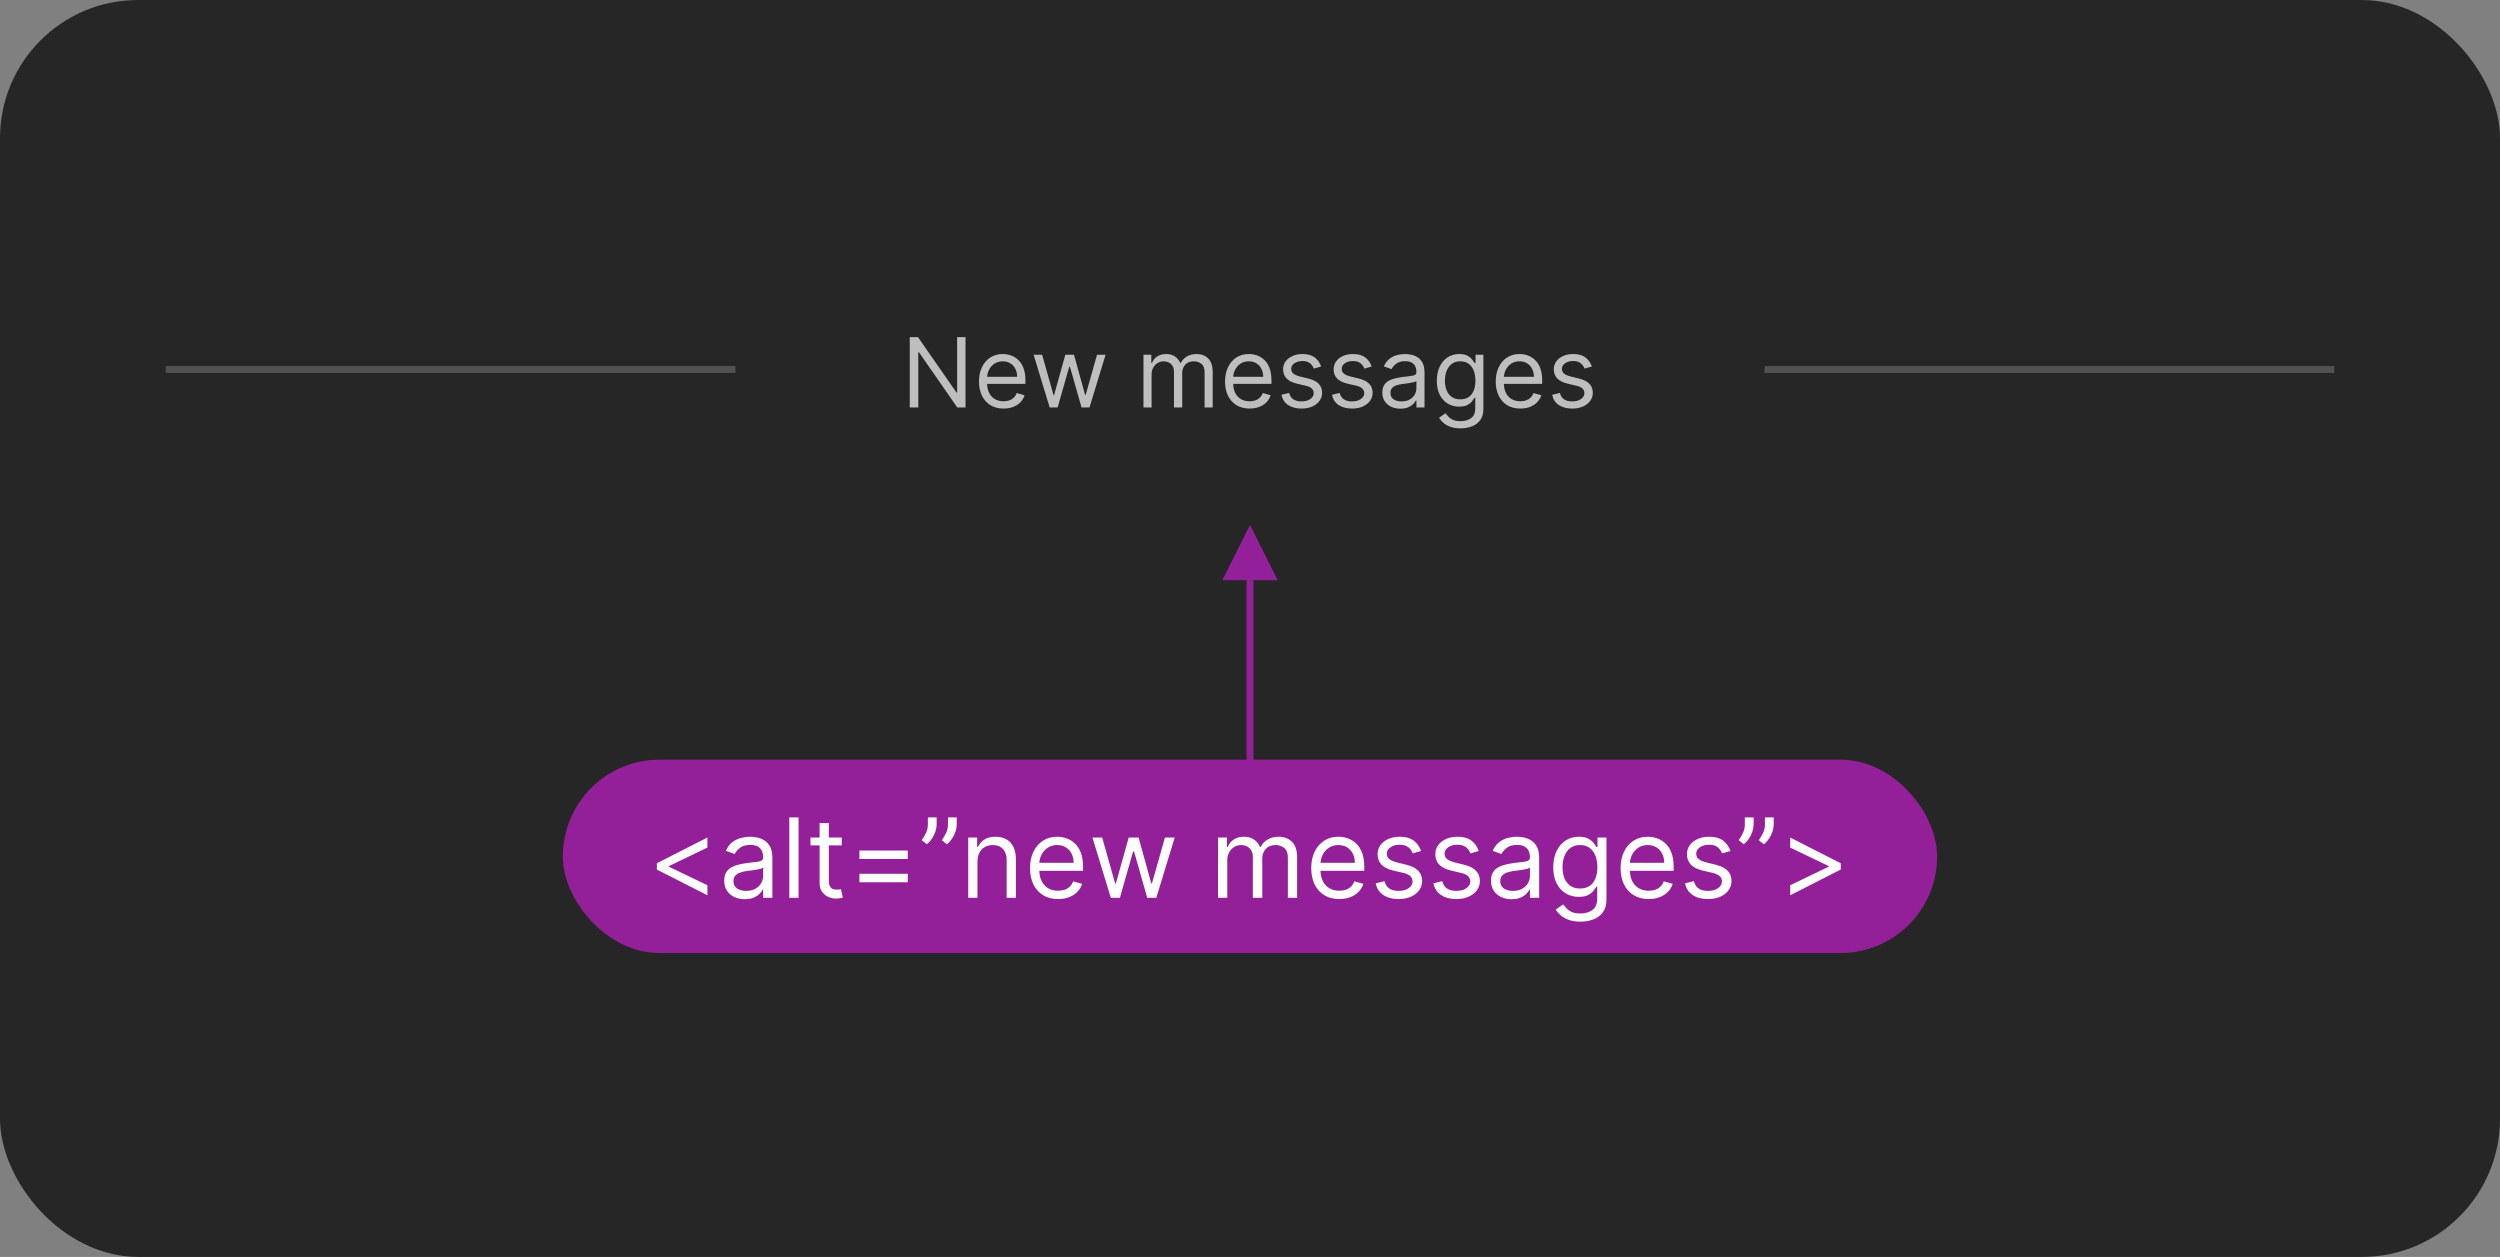 <svg width="362" height="182" viewBox="0 0 362 182" fill="none" xmlns="http://www.w3.org/2000/svg">
<rect x="0" y="0" width="362" height="182" fill="#808080" stroke="none"/>
<rect width="362" height="182" rx="20" fill="#262626"/>
<line x1="24" y1="53.5" x2="106.5" y2="53.5" stroke="white" stroke-opacity="0.2"/>
<path d="M139.807 48.818V59H138.614L133.065 51.006H132.966V59H131.733V48.818H132.926L138.494 56.832H138.594V48.818H139.807ZM145.317 59.159C144.581 59.159 143.946 58.997 143.412 58.672C142.882 58.344 142.473 57.886 142.184 57.3C141.899 56.71 141.757 56.024 141.757 55.242C141.757 54.459 141.899 53.77 142.184 53.173C142.473 52.573 142.874 52.106 143.388 51.771C143.905 51.433 144.508 51.264 145.197 51.264C145.595 51.264 145.988 51.331 146.376 51.463C146.763 51.596 147.116 51.811 147.434 52.109C147.753 52.404 148.006 52.795 148.195 53.283C148.384 53.77 148.479 54.37 148.479 55.082V55.58H142.592V54.565H147.285C147.285 54.135 147.199 53.75 147.027 53.412C146.858 53.074 146.616 52.807 146.301 52.611C145.989 52.416 145.622 52.318 145.197 52.318C144.73 52.318 144.326 52.434 143.984 52.666C143.646 52.895 143.386 53.193 143.204 53.561C143.021 53.929 142.93 54.323 142.93 54.744V55.42C142.93 55.997 143.03 56.486 143.229 56.887C143.431 57.285 143.711 57.588 144.069 57.797C144.427 58.002 144.843 58.105 145.317 58.105C145.625 58.105 145.903 58.062 146.152 57.976C146.404 57.886 146.621 57.754 146.803 57.578C146.985 57.399 147.126 57.177 147.226 56.912L148.359 57.23C148.24 57.615 148.039 57.953 147.758 58.244C147.476 58.533 147.128 58.758 146.714 58.92C146.299 59.08 145.834 59.159 145.317 59.159ZM151.993 59L149.667 51.364H150.9L152.55 57.21H152.63L154.26 51.364H155.513L157.124 57.19H157.204L158.854 51.364H160.087L157.76 59H156.607L154.937 53.133H154.817L153.147 59H151.993ZM165.576 59V51.364H166.709V52.557H166.809C166.968 52.149 167.225 51.833 167.579 51.607C167.934 51.379 168.36 51.264 168.857 51.264C169.361 51.264 169.78 51.379 170.115 51.607C170.453 51.833 170.716 52.149 170.905 52.557H170.985C171.18 52.162 171.474 51.849 171.865 51.617C172.256 51.382 172.725 51.264 173.272 51.264C173.955 51.264 174.513 51.478 174.947 51.906C175.381 52.33 175.599 52.991 175.599 53.889V59H174.425V53.889C174.425 53.326 174.271 52.923 173.963 52.681C173.655 52.439 173.292 52.318 172.874 52.318C172.337 52.318 171.921 52.481 171.626 52.805C171.331 53.127 171.184 53.535 171.184 54.028V59H169.991V53.77C169.991 53.336 169.85 52.986 169.568 52.721C169.286 52.452 168.923 52.318 168.479 52.318C168.174 52.318 167.889 52.399 167.624 52.562C167.362 52.724 167.15 52.95 166.988 53.238C166.829 53.523 166.749 53.853 166.749 54.227V59H165.576ZM180.945 59.159C180.21 59.159 179.575 58.997 179.041 58.672C178.511 58.344 178.102 57.886 177.813 57.3C177.528 56.71 177.386 56.024 177.386 55.242C177.386 54.459 177.528 53.77 177.813 53.173C178.102 52.573 178.503 52.106 179.017 51.771C179.534 51.433 180.137 51.264 180.826 51.264C181.224 51.264 181.617 51.331 182.004 51.463C182.392 51.596 182.745 51.811 183.063 52.109C183.382 52.404 183.635 52.795 183.824 53.283C184.013 53.77 184.107 54.37 184.107 55.082V55.58H178.221V54.565H182.914C182.914 54.135 182.828 53.75 182.656 53.412C182.487 53.074 182.245 52.807 181.93 52.611C181.618 52.416 181.25 52.318 180.826 52.318C180.359 52.318 179.954 52.434 179.613 52.666C179.275 52.895 179.015 53.193 178.833 53.561C178.65 53.929 178.559 54.323 178.559 54.744V55.42C178.559 55.997 178.659 56.486 178.857 56.887C179.06 57.285 179.34 57.588 179.698 57.797C180.056 58.002 180.472 58.105 180.945 58.105C181.254 58.105 181.532 58.062 181.781 57.976C182.033 57.886 182.25 57.754 182.432 57.578C182.614 57.399 182.755 57.177 182.855 56.912L183.988 57.23C183.869 57.615 183.668 57.953 183.387 58.244C183.105 58.533 182.757 58.758 182.343 58.92C181.928 59.08 181.463 59.159 180.945 59.159ZM191.301 53.074L190.247 53.372C190.181 53.197 190.083 53.026 189.954 52.86C189.828 52.691 189.656 52.552 189.437 52.443C189.218 52.333 188.938 52.278 188.597 52.278C188.129 52.278 187.74 52.386 187.428 52.602C187.12 52.814 186.966 53.084 186.966 53.412C186.966 53.704 187.072 53.934 187.284 54.103C187.496 54.272 187.828 54.413 188.279 54.526L189.412 54.804C190.095 54.97 190.604 55.223 190.938 55.565C191.273 55.903 191.441 56.339 191.441 56.872C191.441 57.31 191.315 57.701 191.063 58.045C190.814 58.39 190.466 58.662 190.019 58.861C189.571 59.06 189.051 59.159 188.458 59.159C187.679 59.159 187.034 58.99 186.524 58.652C186.013 58.314 185.69 57.82 185.554 57.17L186.668 56.892C186.774 57.303 186.974 57.611 187.269 57.817C187.568 58.022 187.957 58.125 188.438 58.125C188.985 58.125 189.419 58.009 189.74 57.777C190.065 57.542 190.227 57.26 190.227 56.932C190.227 56.667 190.135 56.445 189.949 56.266C189.763 56.083 189.478 55.947 189.094 55.858L187.821 55.56C187.122 55.394 186.608 55.137 186.28 54.789C185.955 54.438 185.793 53.999 185.793 53.472C185.793 53.041 185.914 52.66 186.156 52.328C186.401 51.997 186.734 51.736 187.155 51.548C187.579 51.359 188.06 51.264 188.597 51.264C189.352 51.264 189.946 51.43 190.377 51.761C190.811 52.093 191.119 52.53 191.301 53.074ZM198.616 53.074L197.562 53.372C197.496 53.197 197.398 53.026 197.268 52.86C197.143 52.691 196.97 52.552 196.751 52.443C196.533 52.333 196.253 52.278 195.911 52.278C195.444 52.278 195.054 52.386 194.743 52.602C194.435 52.814 194.281 53.084 194.281 53.412C194.281 53.704 194.387 53.934 194.599 54.103C194.811 54.272 195.142 54.413 195.593 54.526L196.727 54.804C197.409 54.97 197.918 55.223 198.253 55.565C198.588 55.903 198.755 56.339 198.755 56.872C198.755 57.31 198.629 57.701 198.377 58.045C198.129 58.39 197.781 58.662 197.333 58.861C196.886 59.06 196.365 59.159 195.772 59.159C194.993 59.159 194.348 58.99 193.838 58.652C193.328 58.314 193.004 57.82 192.869 57.17L193.982 56.892C194.088 57.303 194.289 57.611 194.584 57.817C194.882 58.022 195.272 58.125 195.752 58.125C196.299 58.125 196.733 58.009 197.055 57.777C197.379 57.542 197.542 57.26 197.542 56.932C197.542 56.667 197.449 56.445 197.263 56.266C197.078 56.083 196.793 55.947 196.408 55.858L195.136 55.56C194.436 55.394 193.923 55.137 193.594 54.789C193.27 54.438 193.107 53.999 193.107 53.472C193.107 53.041 193.228 52.66 193.47 52.328C193.715 51.997 194.049 51.736 194.469 51.548C194.894 51.359 195.374 51.264 195.911 51.264C196.667 51.264 197.26 51.43 197.691 51.761C198.125 52.093 198.433 52.53 198.616 53.074ZM202.768 59.179C202.284 59.179 201.845 59.088 201.451 58.906C201.056 58.72 200.743 58.453 200.511 58.105C200.279 57.754 200.163 57.33 200.163 56.832C200.163 56.395 200.249 56.04 200.422 55.769C200.594 55.493 200.824 55.278 201.113 55.122C201.401 54.966 201.719 54.85 202.067 54.774C202.419 54.695 202.772 54.632 203.126 54.585C203.59 54.526 203.966 54.481 204.255 54.451C204.546 54.418 204.759 54.363 204.891 54.287C205.027 54.211 205.095 54.078 205.095 53.889V53.849C205.095 53.359 204.961 52.978 204.692 52.706C204.427 52.434 204.024 52.298 203.484 52.298C202.924 52.298 202.485 52.421 202.167 52.666C201.849 52.911 201.625 53.173 201.496 53.452L200.382 53.054C200.581 52.59 200.846 52.229 201.177 51.97C201.512 51.708 201.877 51.526 202.271 51.423C202.669 51.317 203.06 51.264 203.444 51.264C203.69 51.264 203.971 51.294 204.29 51.354C204.611 51.41 204.921 51.528 205.219 51.707C205.521 51.886 205.771 52.156 205.97 52.517C206.169 52.878 206.268 53.362 206.268 53.969V59H205.095V57.966H205.035C204.956 58.132 204.823 58.309 204.638 58.498C204.452 58.687 204.205 58.847 203.897 58.98C203.589 59.113 203.212 59.179 202.768 59.179ZM202.947 58.125C203.411 58.125 203.802 58.034 204.121 57.852C204.442 57.669 204.684 57.434 204.846 57.146C205.012 56.857 205.095 56.554 205.095 56.236V55.162C205.045 55.222 204.936 55.276 204.767 55.326C204.601 55.372 204.409 55.414 204.19 55.45C203.975 55.483 203.764 55.513 203.559 55.54C203.357 55.563 203.193 55.583 203.067 55.599C202.762 55.639 202.477 55.704 202.211 55.793C201.95 55.88 201.738 56.01 201.575 56.186C201.416 56.358 201.336 56.594 201.336 56.892C201.336 57.3 201.487 57.608 201.789 57.817C202.094 58.022 202.48 58.125 202.947 58.125ZM211.492 62.023C210.925 62.023 210.438 61.95 210.031 61.804C209.623 61.661 209.283 61.472 209.011 61.237C208.743 61.005 208.529 60.757 208.37 60.492L209.305 59.835C209.411 59.974 209.545 60.133 209.707 60.312C209.87 60.495 210.092 60.652 210.374 60.785C210.659 60.921 211.031 60.989 211.492 60.989C212.109 60.989 212.617 60.84 213.018 60.541C213.42 60.243 213.62 59.776 213.62 59.139V57.588H213.521C213.434 57.727 213.312 57.9 213.153 58.105C212.997 58.307 212.772 58.488 212.477 58.647C212.185 58.803 211.79 58.881 211.293 58.881C210.677 58.881 210.123 58.735 209.633 58.443C209.146 58.151 208.759 57.727 208.474 57.17C208.193 56.614 208.052 55.938 208.052 55.142C208.052 54.36 208.189 53.679 208.464 53.099C208.74 52.515 209.122 52.065 209.613 51.746C210.103 51.425 210.67 51.264 211.313 51.264C211.81 51.264 212.205 51.347 212.496 51.513C212.791 51.675 213.017 51.861 213.173 52.07C213.332 52.275 213.454 52.444 213.54 52.577H213.66V51.364H214.793V59.219C214.793 59.875 214.644 60.409 214.346 60.82C214.051 61.234 213.653 61.537 213.153 61.729C212.656 61.925 212.102 62.023 211.492 62.023ZM211.452 57.827C211.923 57.827 212.321 57.719 212.646 57.504C212.97 57.288 213.217 56.978 213.386 56.574C213.555 56.169 213.64 55.686 213.64 55.122C213.64 54.572 213.557 54.086 213.391 53.666C213.226 53.245 212.98 52.915 212.656 52.676C212.331 52.438 211.93 52.318 211.452 52.318C210.955 52.318 210.541 52.444 210.21 52.696C209.881 52.948 209.634 53.286 209.469 53.71C209.306 54.135 209.225 54.605 209.225 55.122C209.225 55.653 209.308 56.121 209.474 56.529C209.643 56.934 209.891 57.252 210.219 57.484C210.551 57.712 210.962 57.827 211.452 57.827ZM220.143 59.159C219.407 59.159 218.772 58.997 218.239 58.672C217.708 58.344 217.299 57.886 217.011 57.3C216.726 56.71 216.583 56.024 216.583 55.242C216.583 54.459 216.726 53.77 217.011 53.173C217.299 52.573 217.7 52.106 218.214 51.771C218.731 51.433 219.334 51.264 220.023 51.264C220.421 51.264 220.814 51.331 221.202 51.463C221.589 51.596 221.942 51.811 222.261 52.109C222.579 52.404 222.832 52.795 223.021 53.283C223.21 53.77 223.305 54.37 223.305 55.082V55.58H217.418V54.565H222.112C222.112 54.135 222.025 53.75 221.853 53.412C221.684 53.074 221.442 52.807 221.127 52.611C220.816 52.416 220.448 52.318 220.023 52.318C219.556 52.318 219.152 52.434 218.81 52.666C218.472 52.895 218.212 53.193 218.03 53.561C217.848 53.929 217.756 54.323 217.756 54.744V55.42C217.756 55.997 217.856 56.486 218.055 56.887C218.257 57.285 218.537 57.588 218.895 57.797C219.253 58.002 219.669 58.105 220.143 58.105C220.451 58.105 220.729 58.062 220.978 57.976C221.23 57.886 221.447 57.754 221.629 57.578C221.812 57.399 221.952 57.177 222.052 56.912L223.185 57.23C223.066 57.615 222.866 57.953 222.584 58.244C222.302 58.533 221.954 58.758 221.54 58.92C221.125 59.08 220.66 59.159 220.143 59.159ZM230.499 53.074L229.445 53.372C229.378 53.197 229.281 53.026 229.151 52.86C229.025 52.691 228.853 52.552 228.634 52.443C228.415 52.333 228.135 52.278 227.794 52.278C227.327 52.278 226.937 52.386 226.626 52.602C226.317 52.814 226.163 53.084 226.163 53.412C226.163 53.704 226.269 53.934 226.482 54.103C226.694 54.272 227.025 54.413 227.476 54.526L228.609 54.804C229.292 54.97 229.801 55.223 230.136 55.565C230.47 55.903 230.638 56.339 230.638 56.872C230.638 57.31 230.512 57.701 230.26 58.045C230.011 58.39 229.663 58.662 229.216 58.861C228.768 59.06 228.248 59.159 227.655 59.159C226.876 59.159 226.231 58.99 225.721 58.652C225.21 58.314 224.887 57.82 224.751 57.17L225.865 56.892C225.971 57.303 226.172 57.611 226.467 57.817C226.765 58.022 227.154 58.125 227.635 58.125C228.182 58.125 228.616 58.009 228.938 57.777C229.262 57.542 229.425 57.26 229.425 56.932C229.425 56.667 229.332 56.445 229.146 56.266C228.961 56.083 228.676 55.947 228.291 55.858L227.018 55.56C226.319 55.394 225.805 55.137 225.477 54.789C225.152 54.438 224.99 53.999 224.99 53.472C224.99 53.041 225.111 52.66 225.353 52.328C225.598 51.997 225.931 51.736 226.352 51.548C226.777 51.359 227.257 51.264 227.794 51.264C228.55 51.264 229.143 51.43 229.574 51.761C230.008 52.093 230.316 52.53 230.499 53.074Z" fill="white" fill-opacity="0.7"/>
<line x1="255.5" y1="53.5" x2="338" y2="53.5" stroke="white" stroke-opacity="0.2"/>
<g clip-path="url(#clip0_1215_12172)">
<path d="M181 118V84" stroke="#932099"/>
<path d="M181 76L177 84H185L181 76Z" fill="#932099"/>
<rect x="81.5" y="110" width="199" height="28" rx="14" fill="#932099"/>
<path d="M95.114 125.909V125L102.432 121.273V122.727L96.818 125.432L96.864 125.341V125.568L96.818 125.477L102.432 128.182V129.636L95.114 125.909ZM107.842 130.205C107.289 130.205 106.787 130.1 106.337 129.892C105.886 129.68 105.528 129.375 105.263 128.977C104.998 128.576 104.865 128.091 104.865 127.523C104.865 127.023 104.964 126.617 105.161 126.307C105.357 125.992 105.621 125.746 105.95 125.568C106.28 125.39 106.643 125.258 107.041 125.17C107.443 125.08 107.846 125.008 108.251 124.955C108.782 124.886 109.212 124.835 109.541 124.801C109.875 124.763 110.117 124.701 110.268 124.614C110.424 124.527 110.501 124.375 110.501 124.159V124.114C110.501 123.553 110.348 123.117 110.041 122.807C109.738 122.496 109.278 122.341 108.661 122.341C108.02 122.341 107.518 122.481 107.155 122.761C106.791 123.042 106.536 123.341 106.388 123.659L105.115 123.205C105.342 122.674 105.645 122.261 106.024 121.966C106.407 121.667 106.823 121.458 107.274 121.341C107.729 121.22 108.176 121.159 108.615 121.159C108.895 121.159 109.217 121.193 109.581 121.261C109.948 121.326 110.303 121.46 110.643 121.665C110.988 121.869 111.274 122.178 111.501 122.591C111.729 123.004 111.842 123.557 111.842 124.25V130H110.501V128.818H110.433C110.342 129.008 110.191 129.21 109.979 129.426C109.767 129.642 109.484 129.826 109.132 129.977C108.78 130.129 108.35 130.205 107.842 130.205ZM108.047 129C108.577 129 109.024 128.896 109.388 128.688C109.755 128.479 110.032 128.21 110.217 127.881C110.407 127.551 110.501 127.205 110.501 126.841V125.614C110.445 125.682 110.32 125.744 110.126 125.801C109.937 125.854 109.717 125.902 109.467 125.943C109.221 125.981 108.981 126.015 108.746 126.045C108.515 126.072 108.327 126.095 108.183 126.114C107.835 126.159 107.509 126.233 107.206 126.335C106.907 126.434 106.664 126.583 106.479 126.784C106.297 126.981 106.206 127.25 106.206 127.591C106.206 128.057 106.378 128.409 106.723 128.648C107.071 128.883 107.513 129 108.047 129ZM115.631 118.364V130H114.29V118.364H115.631ZM121.882 121.273V122.409H117.359V121.273H121.882ZM118.678 119.182H120.018V127.5C120.018 127.879 120.073 128.163 120.183 128.352C120.297 128.538 120.441 128.663 120.615 128.727C120.793 128.788 120.981 128.818 121.178 128.818C121.325 128.818 121.446 128.811 121.541 128.795C121.636 128.777 121.712 128.761 121.768 128.75L122.041 129.955C121.95 129.989 121.823 130.023 121.661 130.057C121.498 130.095 121.291 130.114 121.041 130.114C120.662 130.114 120.291 130.032 119.928 129.869C119.568 129.706 119.268 129.458 119.03 129.125C118.795 128.792 118.678 128.371 118.678 127.864V119.182ZM124.445 124.386V123.159H131.445V124.386H124.445ZM124.445 127.75V126.523H131.445V127.75H124.445ZM135.628 118.364V119.386C135.628 119.697 135.571 120.028 135.457 120.381C135.348 120.729 135.185 121.068 134.969 121.398C134.757 121.723 134.499 122.008 134.196 122.25L133.469 121.659C133.707 121.318 133.914 120.964 134.088 120.597C134.266 120.225 134.355 119.83 134.355 119.409V118.364H135.628ZM138.537 118.364V119.386C138.537 119.697 138.48 120.028 138.366 120.381C138.257 120.729 138.094 121.068 137.878 121.398C137.666 121.723 137.408 122.008 137.105 122.25L136.378 121.659C136.616 121.318 136.823 120.964 136.997 120.597C137.175 120.225 137.264 119.83 137.264 119.409V118.364H138.537ZM141.537 124.75V130H140.196V121.273H141.491V122.636H141.605C141.81 122.193 142.12 121.837 142.537 121.568C142.954 121.295 143.491 121.159 144.151 121.159C144.741 121.159 145.259 121.28 145.702 121.523C146.145 121.761 146.49 122.125 146.736 122.614C146.982 123.098 147.105 123.712 147.105 124.455V130H145.764V124.545C145.764 123.86 145.586 123.326 145.23 122.943C144.874 122.557 144.385 122.364 143.764 122.364C143.336 122.364 142.954 122.456 142.616 122.642C142.283 122.828 142.02 123.098 141.827 123.455C141.634 123.811 141.537 124.242 141.537 124.75ZM153.214 130.182C152.374 130.182 151.648 129.996 151.038 129.625C150.432 129.25 149.964 128.727 149.635 128.057C149.309 127.383 149.146 126.598 149.146 125.705C149.146 124.811 149.309 124.023 149.635 123.341C149.964 122.655 150.423 122.121 151.01 121.739C151.601 121.352 152.29 121.159 153.078 121.159C153.533 121.159 153.982 121.235 154.425 121.386C154.868 121.538 155.271 121.784 155.635 122.125C155.999 122.462 156.288 122.909 156.504 123.466C156.72 124.023 156.828 124.708 156.828 125.523V126.091H150.101V124.932H155.464C155.464 124.439 155.366 124 155.169 123.614C154.976 123.227 154.699 122.922 154.339 122.699C153.983 122.475 153.563 122.364 153.078 122.364C152.544 122.364 152.082 122.496 151.692 122.761C151.305 123.023 151.008 123.364 150.8 123.784C150.591 124.205 150.487 124.655 150.487 125.136V125.909C150.487 126.568 150.601 127.127 150.828 127.585C151.059 128.04 151.379 128.386 151.788 128.625C152.197 128.86 152.673 128.977 153.214 128.977C153.567 128.977 153.885 128.928 154.169 128.83C154.457 128.727 154.705 128.576 154.913 128.375C155.122 128.17 155.283 127.917 155.396 127.614L156.692 127.977C156.555 128.417 156.326 128.803 156.004 129.136C155.682 129.466 155.285 129.723 154.811 129.909C154.338 130.091 153.805 130.182 153.214 130.182ZM160.845 130L158.186 121.273H159.595L161.482 127.955H161.572L163.436 121.273H164.868L166.709 127.932H166.8L168.686 121.273H170.095L167.436 130H166.118L164.209 123.295H164.072L162.163 130H160.845ZM176.368 130V121.273H177.663V122.636H177.777C177.959 122.17 178.252 121.809 178.658 121.551C179.063 121.29 179.55 121.159 180.118 121.159C180.694 121.159 181.173 121.29 181.555 121.551C181.942 121.809 182.243 122.17 182.459 122.636H182.55C182.773 122.186 183.108 121.828 183.555 121.562C184.002 121.294 184.538 121.159 185.163 121.159C185.944 121.159 186.582 121.403 187.078 121.892C187.574 122.377 187.822 123.133 187.822 124.159V130H186.482V124.159C186.482 123.515 186.305 123.055 185.953 122.778C185.601 122.502 185.186 122.364 184.709 122.364C184.095 122.364 183.62 122.549 183.283 122.92C182.946 123.288 182.777 123.754 182.777 124.318V130H181.413V124.023C181.413 123.527 181.252 123.127 180.93 122.824C180.608 122.517 180.194 122.364 179.686 122.364C179.338 122.364 179.012 122.456 178.709 122.642C178.41 122.828 178.167 123.085 177.982 123.415C177.8 123.741 177.709 124.117 177.709 124.545V130H176.368ZM193.933 130.182C193.092 130.182 192.367 129.996 191.757 129.625C191.151 129.25 190.683 128.727 190.354 128.057C190.028 127.383 189.865 126.598 189.865 125.705C189.865 124.811 190.028 124.023 190.354 123.341C190.683 122.655 191.142 122.121 191.729 121.739C192.32 121.352 193.009 121.159 193.797 121.159C194.251 121.159 194.7 121.235 195.143 121.386C195.587 121.538 195.99 121.784 196.354 122.125C196.717 122.462 197.007 122.909 197.223 123.466C197.439 124.023 197.547 124.708 197.547 125.523V126.091H190.82V124.932H196.183C196.183 124.439 196.085 124 195.888 123.614C195.695 123.227 195.418 122.922 195.058 122.699C194.702 122.475 194.282 122.364 193.797 122.364C193.263 122.364 192.801 122.496 192.411 122.761C192.024 123.023 191.727 123.364 191.518 123.784C191.31 124.205 191.206 124.655 191.206 125.136V125.909C191.206 126.568 191.32 127.127 191.547 127.585C191.778 128.04 192.098 128.386 192.507 128.625C192.916 128.86 193.392 128.977 193.933 128.977C194.286 128.977 194.604 128.928 194.888 128.83C195.176 128.727 195.424 128.576 195.632 128.375C195.84 128.17 196.001 127.917 196.115 127.614L197.411 127.977C197.274 128.417 197.045 128.803 196.723 129.136C196.401 129.466 196.003 129.723 195.53 129.909C195.056 130.091 194.524 130.182 193.933 130.182ZM205.768 123.227L204.564 123.568C204.488 123.367 204.376 123.172 204.229 122.983C204.085 122.79 203.888 122.631 203.638 122.506C203.388 122.381 203.068 122.318 202.678 122.318C202.143 122.318 201.698 122.441 201.342 122.688C200.99 122.93 200.814 123.239 200.814 123.614C200.814 123.947 200.935 124.21 201.178 124.403C201.42 124.597 201.799 124.758 202.314 124.886L203.609 125.205C204.39 125.394 204.971 125.684 205.354 126.074C205.736 126.46 205.928 126.958 205.928 127.568C205.928 128.068 205.784 128.515 205.496 128.909C205.212 129.303 204.814 129.614 204.303 129.841C203.791 130.068 203.196 130.182 202.518 130.182C201.628 130.182 200.892 129.989 200.308 129.602C199.725 129.216 199.356 128.652 199.2 127.909L200.473 127.591C200.594 128.061 200.823 128.413 201.161 128.648C201.501 128.883 201.946 129 202.496 129C203.121 129 203.617 128.867 203.984 128.602C204.356 128.333 204.541 128.011 204.541 127.636C204.541 127.333 204.435 127.08 204.223 126.875C204.011 126.667 203.685 126.511 203.246 126.409L201.791 126.068C200.992 125.879 200.405 125.585 200.03 125.188C199.659 124.786 199.473 124.284 199.473 123.682C199.473 123.189 199.611 122.754 199.888 122.375C200.168 121.996 200.549 121.699 201.03 121.483C201.515 121.267 202.064 121.159 202.678 121.159C203.541 121.159 204.219 121.348 204.712 121.727C205.208 122.106 205.56 122.606 205.768 123.227ZM214.128 123.227L212.923 123.568C212.848 123.367 212.736 123.172 212.588 122.983C212.444 122.79 212.247 122.631 211.997 122.506C211.747 122.381 211.427 122.318 211.037 122.318C210.503 122.318 210.058 122.441 209.702 122.688C209.349 122.93 209.173 123.239 209.173 123.614C209.173 123.947 209.295 124.21 209.537 124.403C209.779 124.597 210.158 124.758 210.673 124.886L211.969 125.205C212.749 125.394 213.33 125.684 213.713 126.074C214.096 126.46 214.287 126.958 214.287 127.568C214.287 128.068 214.143 128.515 213.855 128.909C213.571 129.303 213.173 129.614 212.662 129.841C212.151 130.068 211.556 130.182 210.878 130.182C209.988 130.182 209.251 129.989 208.668 129.602C208.084 129.216 207.715 128.652 207.56 127.909L208.832 127.591C208.954 128.061 209.183 128.413 209.52 128.648C209.861 128.883 210.306 129 210.855 129C211.48 129 211.976 128.867 212.344 128.602C212.715 128.333 212.901 128.011 212.901 127.636C212.901 127.333 212.795 127.08 212.582 126.875C212.37 126.667 212.045 126.511 211.605 126.409L210.151 126.068C209.351 125.879 208.764 125.585 208.389 125.188C208.018 124.786 207.832 124.284 207.832 123.682C207.832 123.189 207.971 122.754 208.247 122.375C208.527 121.996 208.908 121.699 209.389 121.483C209.874 121.267 210.423 121.159 211.037 121.159C211.901 121.159 212.579 121.348 213.071 121.727C213.567 122.106 213.92 122.606 214.128 123.227ZM218.874 130.205C218.321 130.205 217.819 130.1 217.368 129.892C216.917 129.68 216.559 129.375 216.294 128.977C216.029 128.576 215.896 128.091 215.896 127.523C215.896 127.023 215.995 126.617 216.192 126.307C216.389 125.992 216.652 125.746 216.982 125.568C217.311 125.39 217.675 125.258 218.072 125.17C218.474 125.08 218.877 125.008 219.283 124.955C219.813 124.886 220.243 124.835 220.572 124.801C220.906 124.763 221.148 124.701 221.3 124.614C221.455 124.527 221.533 124.375 221.533 124.159V124.114C221.533 123.553 221.379 123.117 221.072 122.807C220.769 122.496 220.309 122.341 219.692 122.341C219.052 122.341 218.55 122.481 218.186 122.761C217.822 123.042 217.567 123.341 217.419 123.659L216.146 123.205C216.374 122.674 216.677 122.261 217.055 121.966C217.438 121.667 217.855 121.458 218.305 121.341C218.76 121.22 219.207 121.159 219.646 121.159C219.927 121.159 220.249 121.193 220.612 121.261C220.98 121.326 221.334 121.46 221.675 121.665C222.019 121.869 222.305 122.178 222.533 122.591C222.76 123.004 222.874 123.557 222.874 124.25V130H221.533V128.818H221.464C221.374 129.008 221.222 129.21 221.01 129.426C220.798 129.642 220.516 129.826 220.163 129.977C219.811 130.129 219.381 130.205 218.874 130.205ZM219.078 129C219.608 129 220.055 128.896 220.419 128.688C220.786 128.479 221.063 128.21 221.249 127.881C221.438 127.551 221.533 127.205 221.533 126.841V125.614C221.476 125.682 221.351 125.744 221.158 125.801C220.968 125.854 220.749 125.902 220.499 125.943C220.252 125.981 220.012 126.015 219.777 126.045C219.546 126.072 219.358 126.095 219.214 126.114C218.866 126.159 218.54 126.233 218.237 126.335C217.938 126.434 217.696 126.583 217.51 126.784C217.328 126.981 217.237 127.25 217.237 127.591C217.237 128.057 217.41 128.409 217.754 128.648C218.103 128.883 218.544 129 219.078 129ZM228.844 133.455C228.196 133.455 227.639 133.371 227.173 133.205C226.707 133.042 226.319 132.826 226.009 132.557C225.702 132.292 225.457 132.008 225.276 131.705L226.344 130.955C226.465 131.114 226.618 131.295 226.804 131.5C226.99 131.708 227.243 131.888 227.565 132.04C227.891 132.195 228.317 132.273 228.844 132.273C229.548 132.273 230.13 132.102 230.588 131.761C231.046 131.42 231.276 130.886 231.276 130.159V128.386H231.162C231.063 128.545 230.923 128.742 230.741 128.977C230.563 129.208 230.306 129.415 229.969 129.597C229.635 129.775 229.185 129.864 228.616 129.864C227.912 129.864 227.279 129.697 226.719 129.364C226.162 129.03 225.721 128.545 225.395 127.909C225.073 127.273 224.912 126.5 224.912 125.591C224.912 124.697 225.069 123.919 225.384 123.256C225.698 122.589 226.135 122.074 226.696 121.71C227.257 121.343 227.904 121.159 228.639 121.159C229.207 121.159 229.658 121.254 229.991 121.443C230.329 121.629 230.586 121.841 230.764 122.08C230.946 122.314 231.086 122.508 231.185 122.659H231.321V121.273H232.616V130.25C232.616 131 232.446 131.61 232.105 132.08C231.768 132.553 231.313 132.9 230.741 133.119C230.173 133.343 229.541 133.455 228.844 133.455ZM228.798 128.659C229.336 128.659 229.791 128.536 230.162 128.29C230.533 128.044 230.815 127.689 231.009 127.227C231.202 126.765 231.298 126.212 231.298 125.568C231.298 124.939 231.204 124.384 231.014 123.903C230.825 123.422 230.545 123.045 230.173 122.773C229.802 122.5 229.344 122.364 228.798 122.364C228.23 122.364 227.757 122.508 227.378 122.795C227.003 123.083 226.721 123.47 226.531 123.955C226.346 124.439 226.253 124.977 226.253 125.568C226.253 126.174 226.348 126.71 226.537 127.176C226.73 127.638 227.014 128.002 227.389 128.267C227.768 128.528 228.238 128.659 228.798 128.659ZM238.73 130.182C237.889 130.182 237.164 129.996 236.554 129.625C235.948 129.25 235.48 128.727 235.151 128.057C234.825 127.383 234.662 126.598 234.662 125.705C234.662 124.811 234.825 124.023 235.151 123.341C235.48 122.655 235.938 122.121 236.526 121.739C237.116 121.352 237.806 121.159 238.594 121.159C239.048 121.159 239.497 121.235 239.94 121.386C240.384 121.538 240.787 121.784 241.151 122.125C241.514 122.462 241.804 122.909 242.02 123.466C242.236 124.023 242.344 124.708 242.344 125.523V126.091H235.616V124.932H240.98C240.98 124.439 240.882 124 240.685 123.614C240.491 123.227 240.215 122.922 239.855 122.699C239.499 122.475 239.079 122.364 238.594 122.364C238.06 122.364 237.598 122.496 237.207 122.761C236.821 123.023 236.524 123.364 236.315 123.784C236.107 124.205 236.003 124.655 236.003 125.136V125.909C236.003 126.568 236.116 127.127 236.344 127.585C236.575 128.04 236.895 128.386 237.304 128.625C237.713 128.86 238.188 128.977 238.73 128.977C239.082 128.977 239.401 128.928 239.685 128.83C239.973 128.727 240.221 128.576 240.429 128.375C240.637 128.17 240.798 127.917 240.912 127.614L242.207 127.977C242.071 128.417 241.842 128.803 241.52 129.136C241.198 129.466 240.8 129.723 240.327 129.909C239.853 130.091 239.321 130.182 238.73 130.182ZM250.565 123.227L249.361 123.568C249.285 123.367 249.173 123.172 249.026 122.983C248.882 122.79 248.685 122.631 248.435 122.506C248.185 122.381 247.865 122.318 247.474 122.318C246.94 122.318 246.495 122.441 246.139 122.688C245.787 122.93 245.611 123.239 245.611 123.614C245.611 123.947 245.732 124.21 245.974 124.403C246.217 124.597 246.596 124.758 247.111 124.886L248.406 125.205C249.187 125.394 249.768 125.684 250.151 126.074C250.533 126.46 250.724 126.958 250.724 127.568C250.724 128.068 250.58 128.515 250.293 128.909C250.009 129.303 249.611 129.614 249.099 129.841C248.588 130.068 247.993 130.182 247.315 130.182C246.425 130.182 245.688 129.989 245.105 129.602C244.522 129.216 244.152 128.652 243.997 127.909L245.27 127.591C245.391 128.061 245.62 128.413 245.957 128.648C246.298 128.883 246.743 129 247.293 129C247.918 129 248.414 128.867 248.781 128.602C249.152 128.333 249.338 128.011 249.338 127.636C249.338 127.333 249.232 127.08 249.02 126.875C248.808 126.667 248.482 126.511 248.043 126.409L246.588 126.068C245.789 125.879 245.202 125.585 244.827 125.188C244.455 124.786 244.27 124.284 244.27 123.682C244.27 123.189 244.408 122.754 244.685 122.375C244.965 121.996 245.346 121.699 245.827 121.483C246.312 121.267 246.861 121.159 247.474 121.159C248.338 121.159 249.016 121.348 249.509 121.727C250.005 122.106 250.357 122.606 250.565 123.227ZM253.925 118.364V119.386C253.925 119.697 253.868 120.028 253.754 120.381C253.644 120.729 253.482 121.068 253.266 121.398C253.054 121.723 252.796 122.008 252.493 122.25L251.766 121.659C252.004 121.318 252.211 120.964 252.385 120.597C252.563 120.225 252.652 119.83 252.652 119.409V118.364H253.925ZM256.834 118.364V119.386C256.834 119.697 256.777 120.028 256.663 120.381C256.554 120.729 256.391 121.068 256.175 121.398C255.963 121.723 255.705 122.008 255.402 122.25L254.675 121.659C254.913 121.318 255.12 120.964 255.294 120.597C255.472 120.225 255.561 119.83 255.561 119.409V118.364H256.834ZM266.541 125.909L259.223 129.636V128.182L264.837 125.477L264.791 125.568V125.341L264.837 125.432L259.223 122.727V121.273L266.541 125V125.909Z" fill="white"/>
</g>
<defs>
<clipPath id="clip0_1215_12172">
<rect width="199" height="62" fill="white" transform="translate(81.5 76)"/>
</clipPath>
</defs>
</svg>
